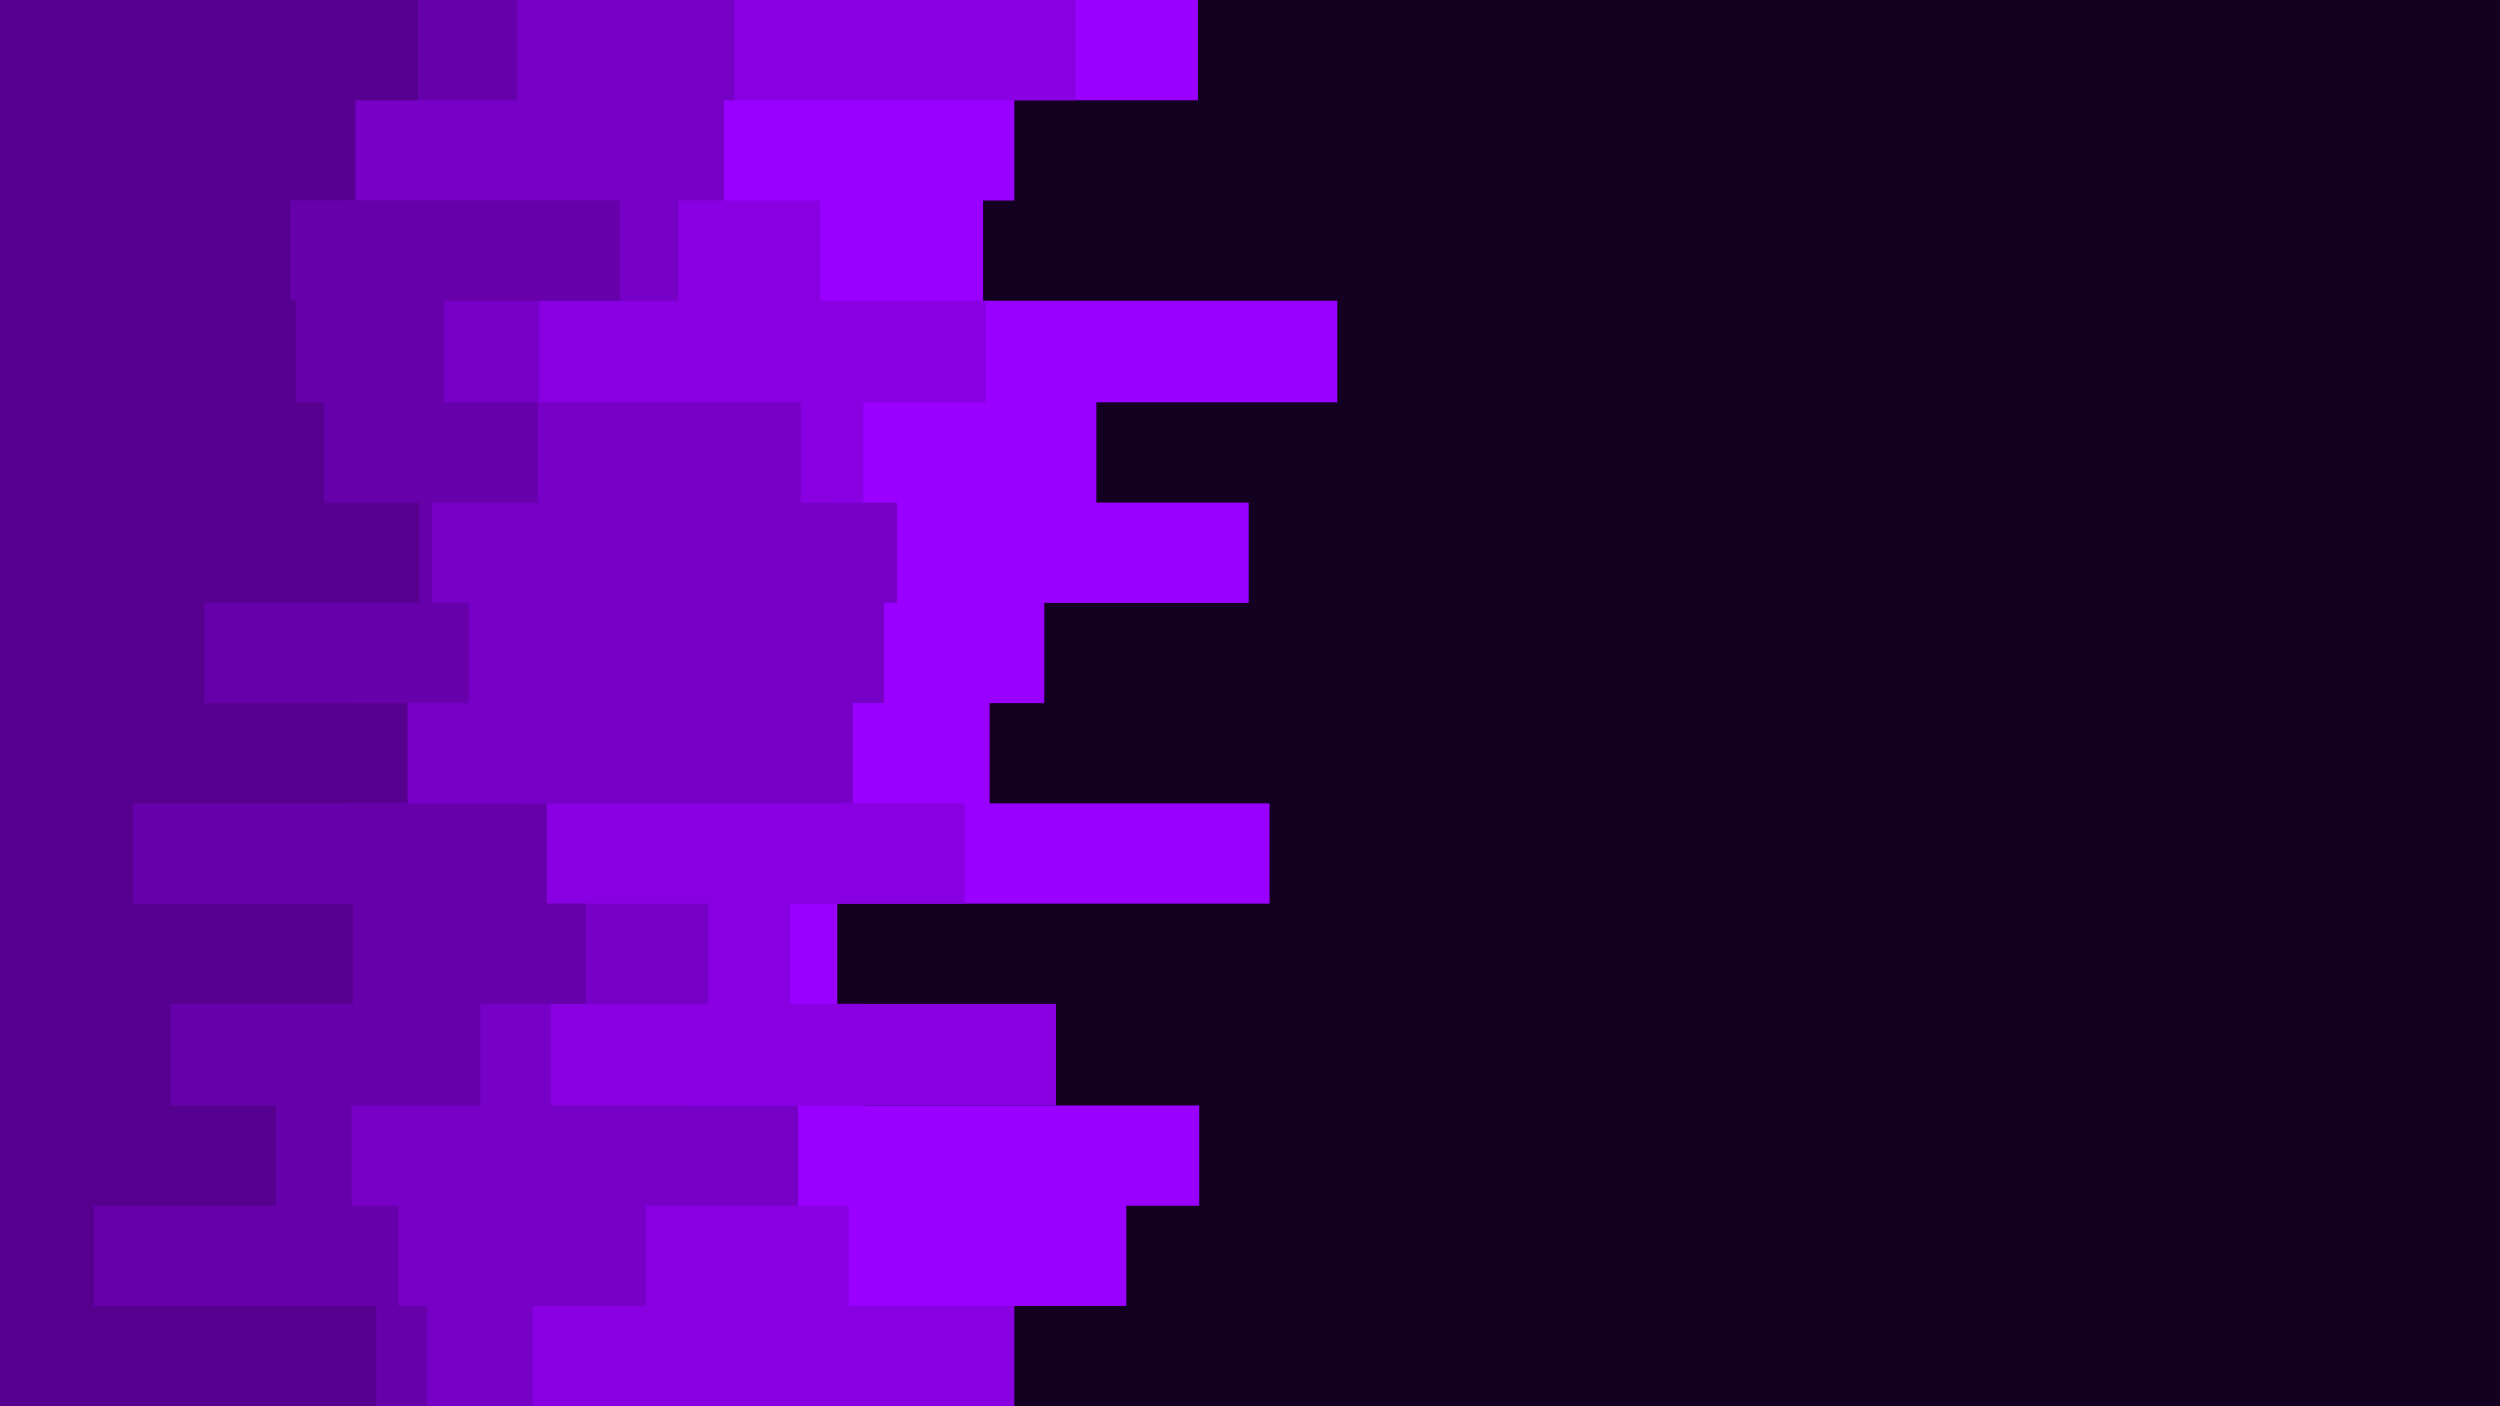 <svg id="visual" viewBox="0 0 1920 1080" width="1920" height="1080" xmlns="http://www.w3.org/2000/svg" xmlns:xlink="http://www.w3.org/1999/xlink" version="1.1"><rect x="0" y="0" width="1920" height="1080" fill="#140021"></rect><path d="M774 0L920 0L920 77L779 77L779 154L755 154L755 231L1027 231L1027 309L842 309L842 386L959 386L959 463L802 463L802 540L760 540L760 617L975 617L975 694L643 694L643 771L664 771L664 849L921 849L921 926L865 926L865 1003L694 1003L694 1080L0 1080L0 1003L0 1003L0 926L0 926L0 849L0 849L0 771L0 771L0 694L0 694L0 617L0 617L0 540L0 540L0 463L0 463L0 386L0 386L0 309L0 309L0 231L0 231L0 154L0 154L0 77L0 77L0 0L0 0Z" fill="#9900ff"></path><path d="M531 0L826 0L826 77L556 77L556 154L630 154L630 231L757 231L757 309L663 309L663 386L640 386L640 463L578 463L578 540L646 540L646 617L741 617L741 694L607 694L607 771L811 771L811 849L529 849L529 926L652 926L652 1003L779 1003L779 1080L0 1080L0 1003L0 1003L0 926L0 926L0 849L0 849L0 771L0 771L0 694L0 694L0 617L0 617L0 540L0 540L0 463L0 463L0 386L0 386L0 309L0 309L0 231L0 231L0 154L0 154L0 77L0 77L0 0L0 0Z" fill="#8800e2"></path><path d="M680 0L564 0L564 77L556 77L556 154L521 154L521 231L414 231L414 309L615 309L615 386L689 386L689 463L679 463L679 540L655 540L655 617L400 617L400 694L544 694L544 771L423 771L423 849L613 849L613 926L496 926L496 1003L409 1003L409 1080L0 1080L0 1003L0 1003L0 926L0 926L0 849L0 849L0 771L0 771L0 694L0 694L0 617L0 617L0 540L0 540L0 463L0 463L0 386L0 386L0 309L0 309L0 231L0 231L0 154L0 154L0 77L0 77L0 0L0 0Z" fill="#7700c6"></path><path d="M432 0L397 0L397 77L268 77L268 154L476 154L476 231L341 231L341 309L413 309L413 386L332 386L332 463L360 463L360 540L268 540L268 617L420 617L420 694L450 694L450 771L369 771L369 849L270 849L270 926L306 926L306 1003L328 1003L328 1080L0 1080L0 1003L0 1003L0 926L0 926L0 849L0 849L0 771L0 771L0 694L0 694L0 617L0 617L0 540L0 540L0 463L0 463L0 386L0 386L0 309L0 309L0 231L0 231L0 154L0 154L0 77L0 77L0 0L0 0Z" fill="#6600ab"></path><path d="M154 0L321 0L321 77L273 77L273 154L223 154L223 231L227 231L227 309L249 309L249 386L322 386L322 463L157 463L157 540L313 540L313 617L102 617L102 694L271 694L271 771L131 771L131 849L212 849L212 926L72 926L72 1003L289 1003L289 1080L0 1080L0 1003L0 1003L0 926L0 926L0 849L0 849L0 771L0 771L0 694L0 694L0 617L0 617L0 540L0 540L0 463L0 463L0 386L0 386L0 309L0 309L0 231L0 231L0 154L0 154L0 77L0 77L0 0L0 0Z" fill="#560090"></path></svg>